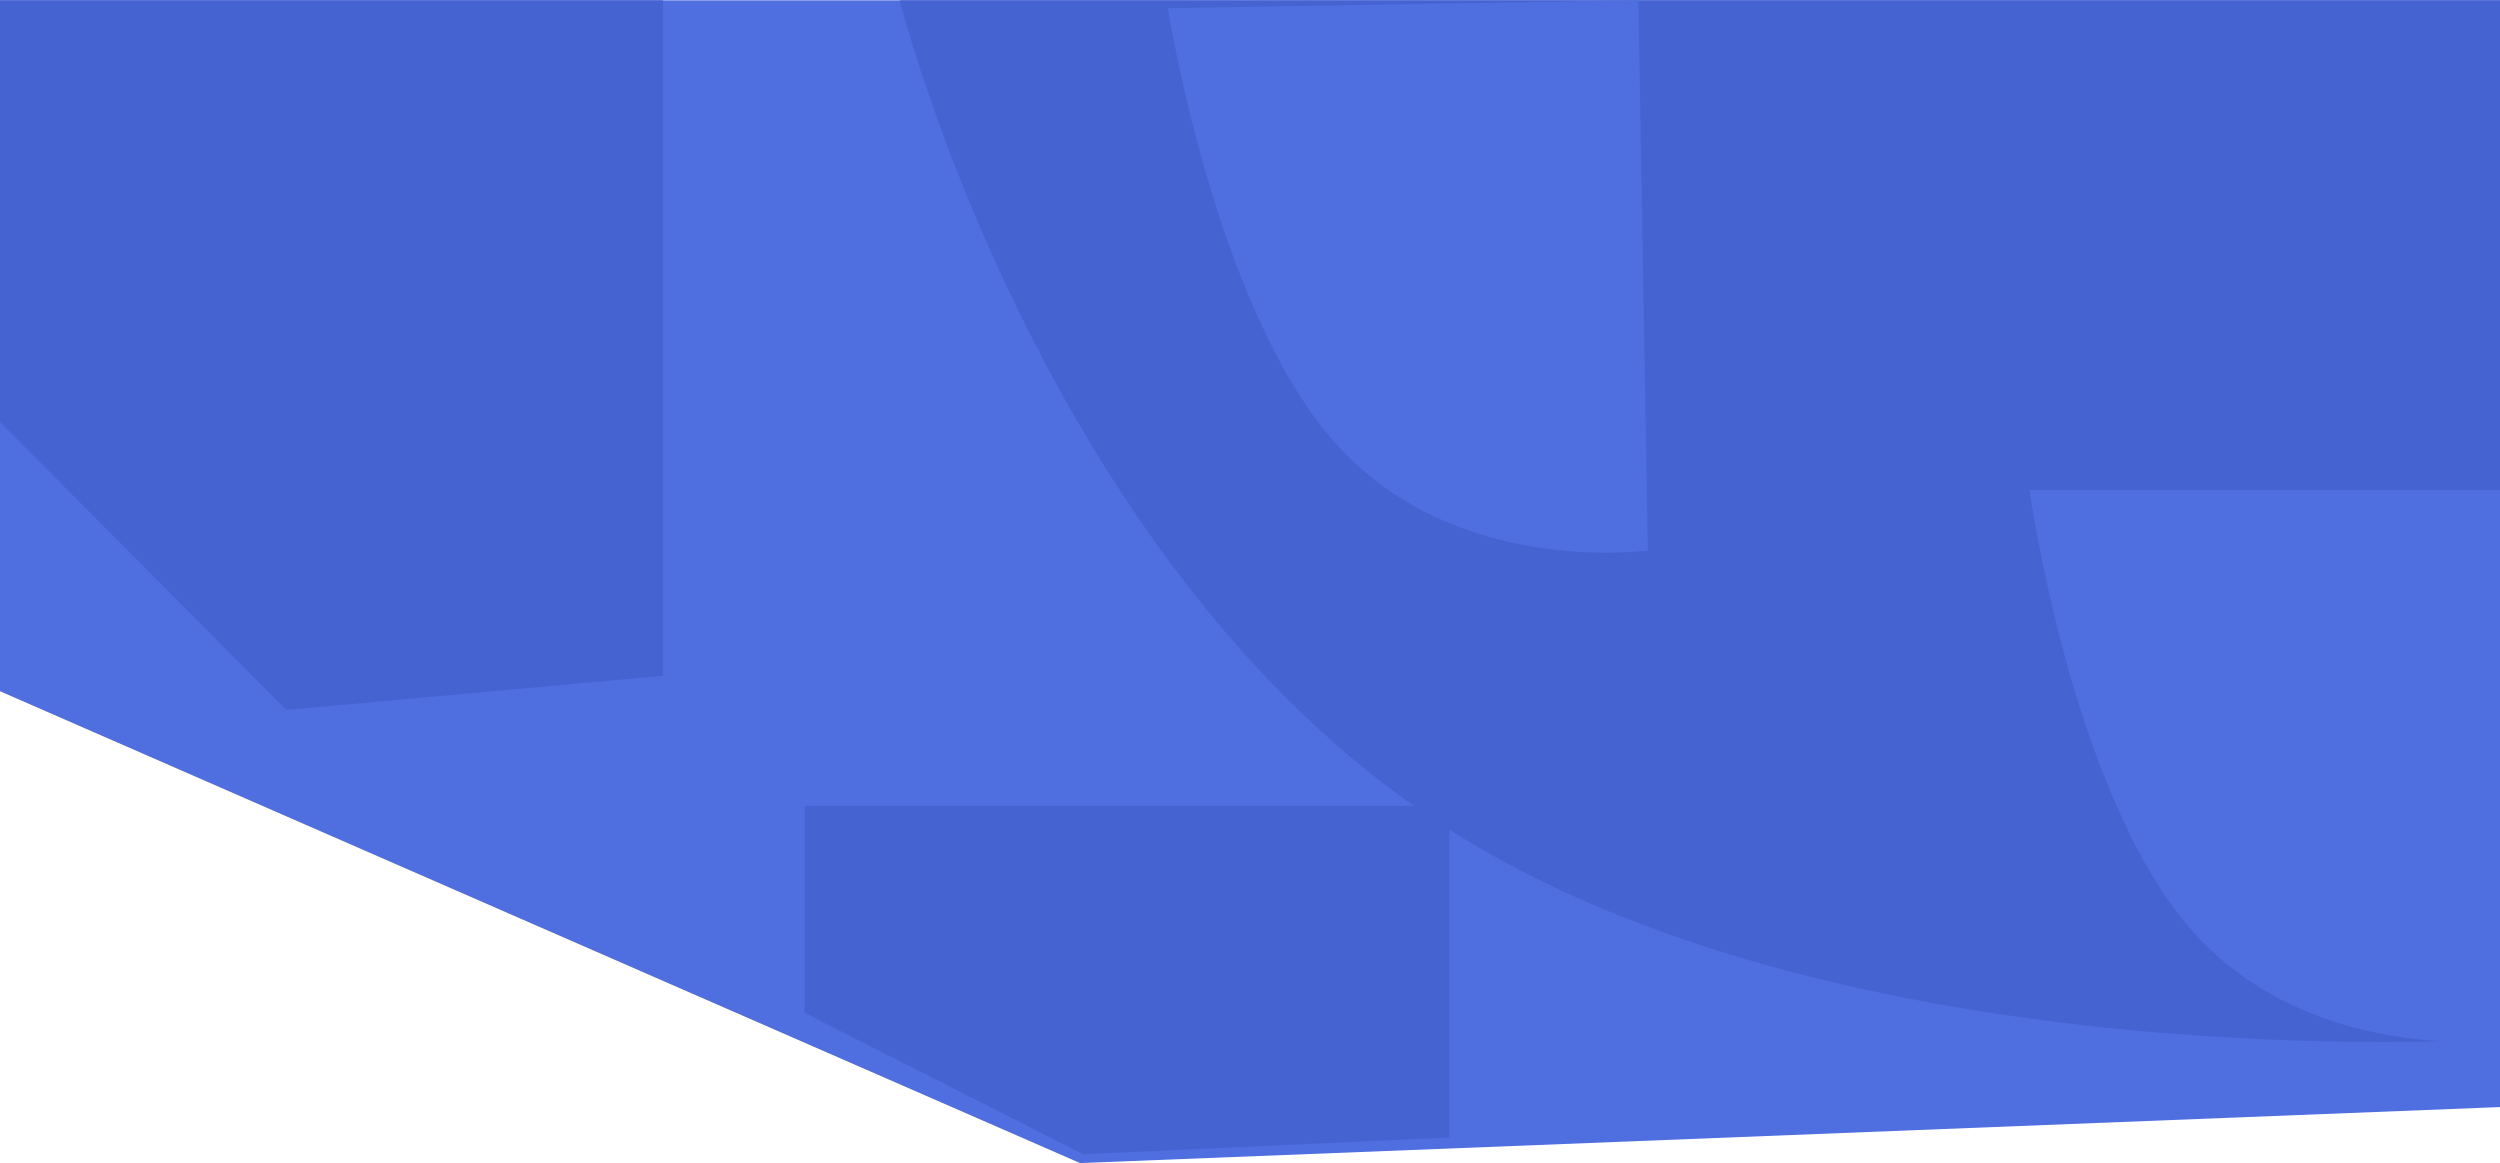 
<svg xmlns="http://www.w3.org/2000/svg" width="1920" height="893.233" viewBox="0 0 1920 893.233">
  <g id="Group_6" data-name="Group 6" transform="translate(0 0.233)">
    <g id="Group_5" data-name="Group 5" transform="translate(0 -0.233)">
      <g id="Group_4" data-name="Group 4">
        <g id="Group_3" data-name="Group 3">
          <path id="Path_5" data-name="Path 5" d="M0,0H1920V850L829.441,893,0,530.639Z" transform="translate(0 0.233)" fill="#4f6ee0"/>
          <path id="Path_6" data-name="Path 6" d="M0,0H509.143V518.758L219.95,545,0,323.85Z" transform="translate(0 0.233)" fill="#4563d1"/>
          <path id="Path_7" data-name="Path 7" d="M0,0H495.074V254.683l-281.2,12.883L0,158.993Z" transform="translate(618 618.891)" fill="#4563d1"/>
          <path id="Path_1" data-name="Path 1" d="M0,0H1229V797.637s-505.641,34.9-812.891-164.51S0,0,0,0Z" transform="translate(691 0.233)" fill="#4563d1"/>
          <path id="Path_4" data-name="Path 4" d="M0,0H361.4V422.628s-148.69,18.491-239.041-87.166S0,0,0,0Z" transform="translate(1558.597 376.345)" fill="#4f6ee0"/>
          <path id="Path_8" data-name="Path 8" d="M0,0H361.4V422.628s-148.69,18.491-239.041-87.166S0,0,0,0Z" transform="matrix(1, -0.017, 0.017, 1, 896.926, 6.307)" fill="#4f6ee0"/>
        </g>
      </g>
    </g>
  </g>
</svg>
